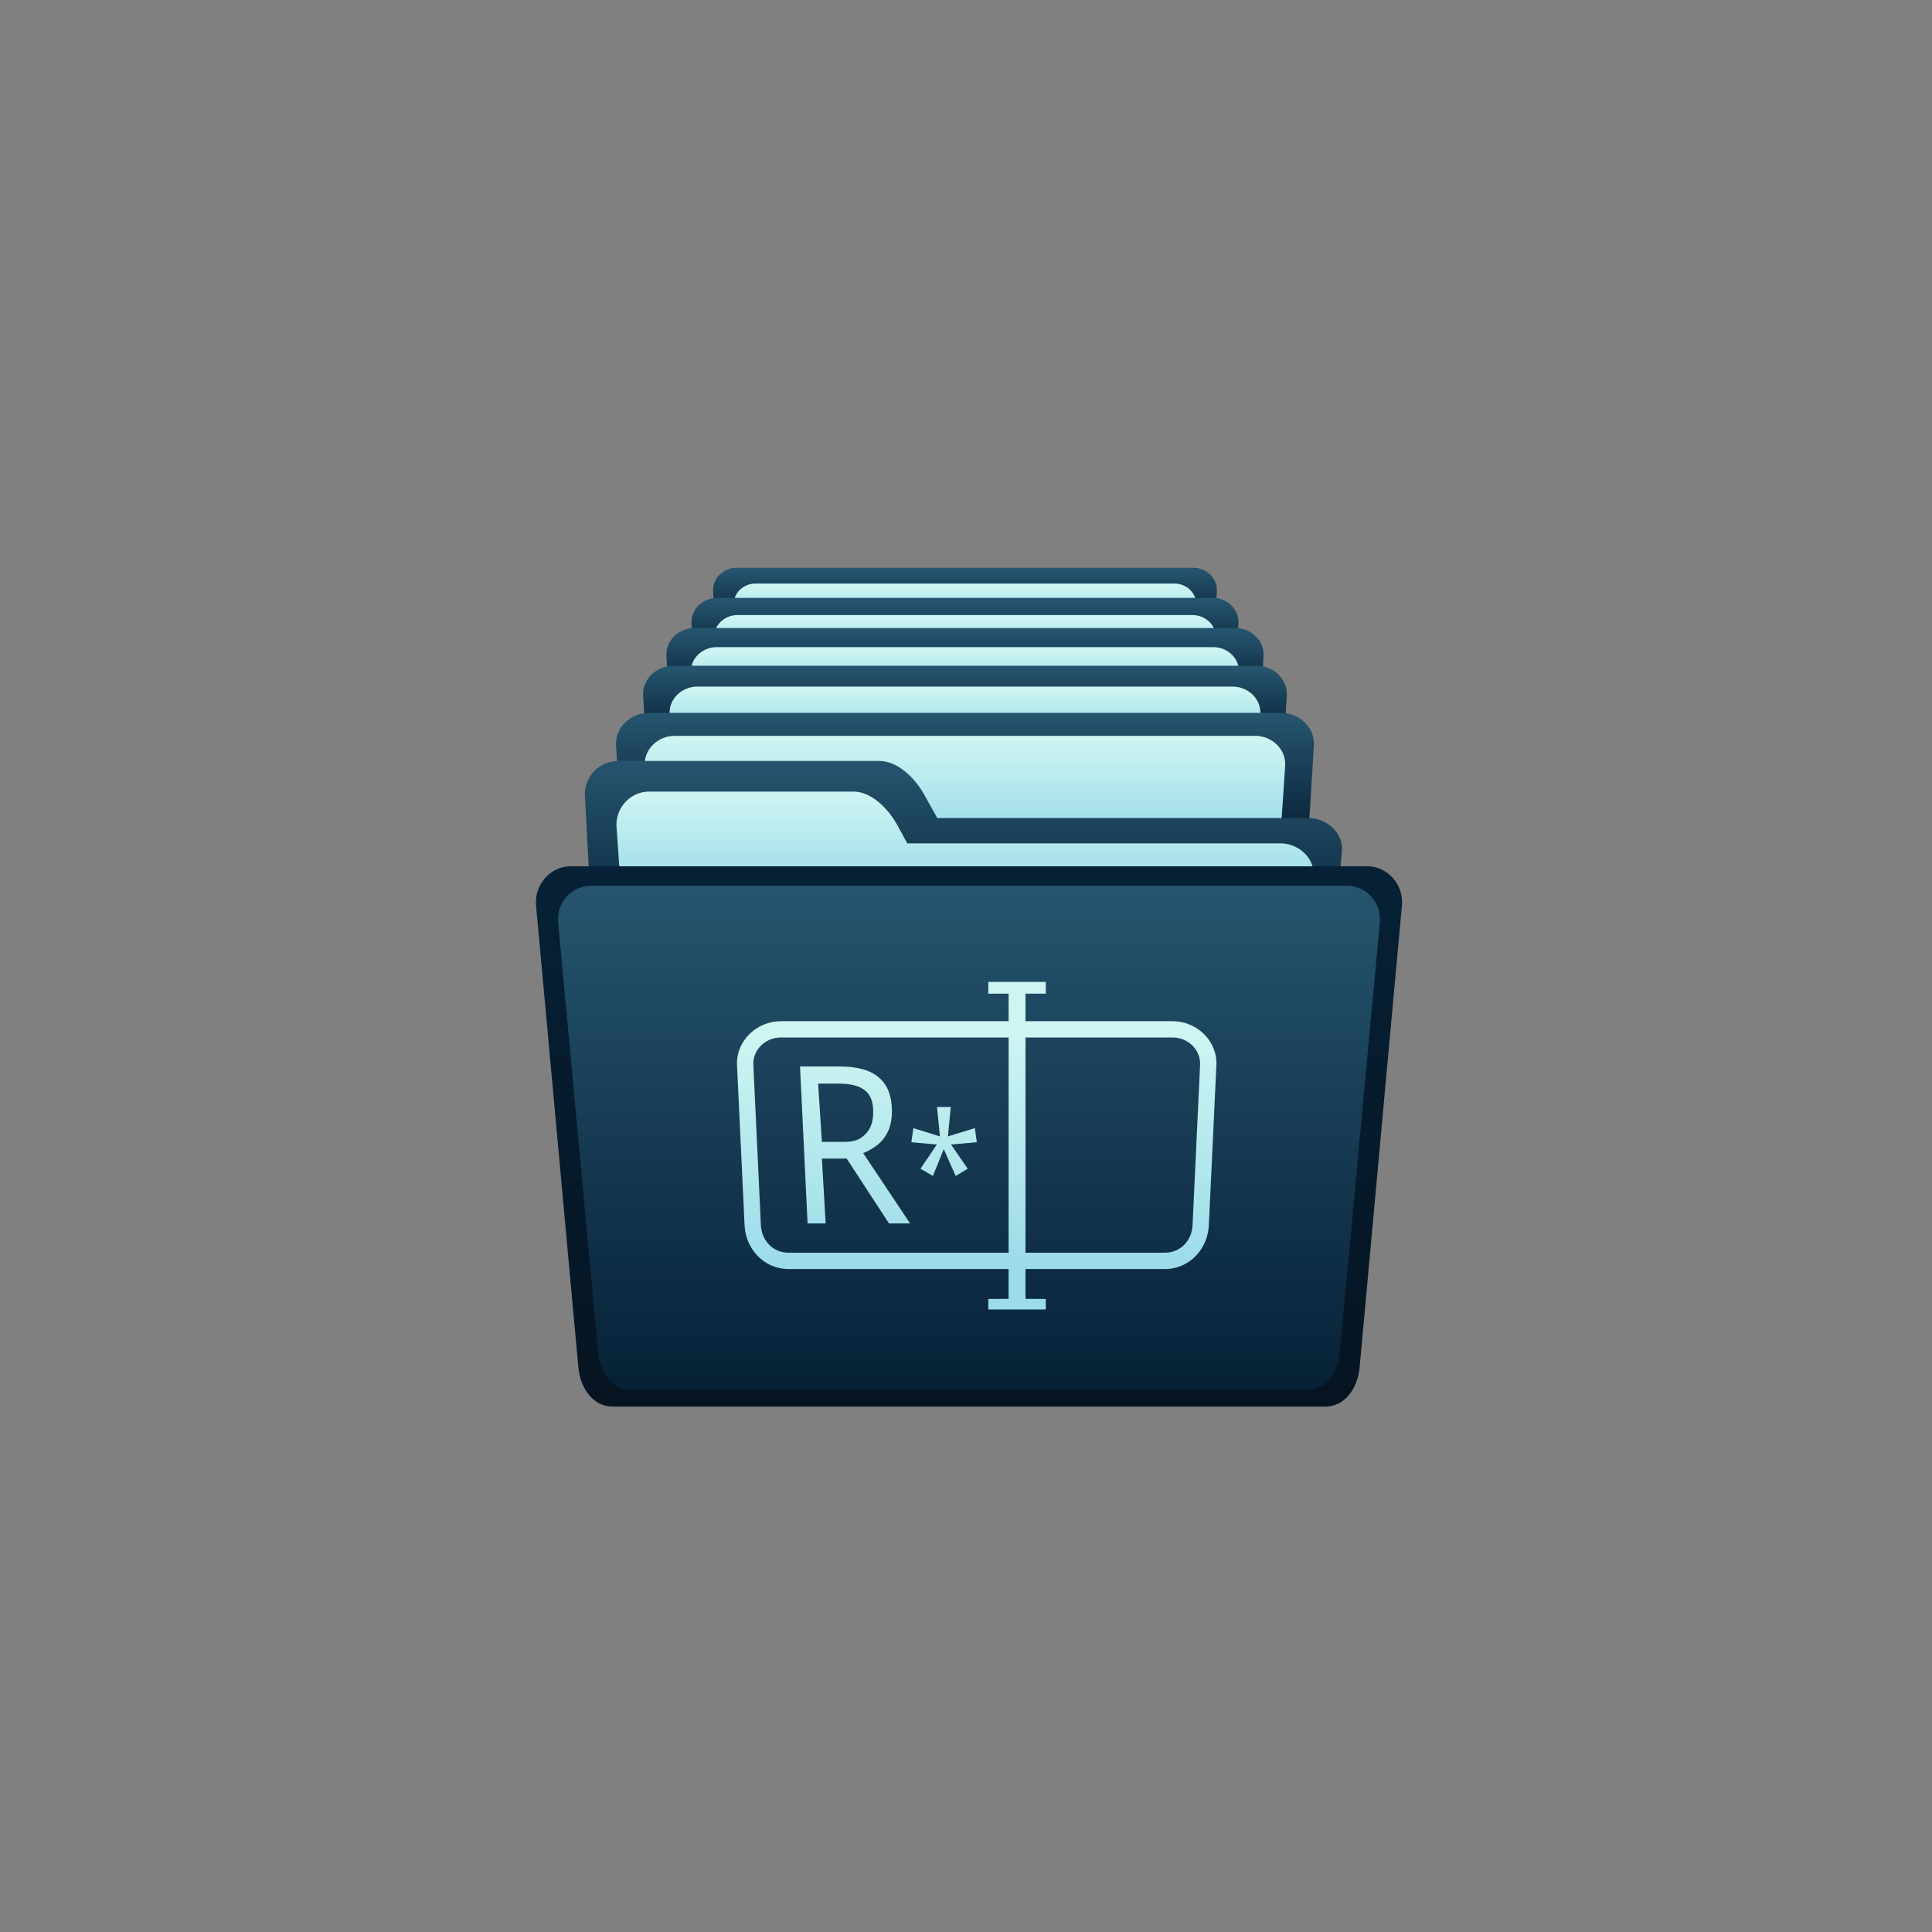 <?xml version="1.0" encoding="UTF-8" standalone="no"?>
<!-- Created with Inkscape (http://www.inkscape.org/) -->

<svg
   width="271.267mm"
   height="271.267mm"
   viewBox="0 0 271.267 271.267"
   version="1.1"
   id="svg1"
   xml:space="preserve"
   inkscape:version="1.3.2 (091e20ef0f, 2023-11-25, custom)"
   sodipodi:docname="fore.svg"
   inkscape:export-filename="fore.png"
   inkscape:export-xdpi="96"
   inkscape:export-ydpi="96"
   xmlns:inkscape="http://www.inkscape.org/namespaces/inkscape"
   xmlns:sodipodi="http://sodipodi.sourceforge.net/DTD/sodipodi-0.dtd"
   xmlns:xlink="http://www.w3.org/1999/xlink"
   xmlns="http://www.w3.org/2000/svg"
   xmlns:svg="http://www.w3.org/2000/svg"><rect x="0" y="0" width="271.267" height="271.267" fill="#808080" stroke="none"/><sodipodi:namedview
     id="namedview1"
     pagecolor="#ffffff"
     bordercolor="#000000"
     borderopacity="0.25"
     inkscape:showpageshadow="2"
     inkscape:pageopacity="0.0"
     inkscape:pagecheckerboard="0"
     inkscape:deskcolor="#d1d1d1"
     inkscape:document-units="mm"
     inkscape:zoom="1.1264267"
     inkscape:cx="539.75994"
     inkscape:cy="428.34568"
     inkscape:window-width="1646"
     inkscape:window-height="939"
     inkscape:window-x="0"
     inkscape:window-y="0"
     inkscape:window-maximized="1"
     inkscape:current-layer="g12" /><defs
     id="defs1"><linearGradient
       id="linearGradient27"
       inkscape:collect="always"><stop
         style="stop-color:#062136;stop-opacity:1;"
         offset="0"
         id="stop26" /><stop
         style="stop-color:#061420;stop-opacity:1;"
         offset="1"
         id="stop27" /></linearGradient><linearGradient
       id="linearGradient5"
       inkscape:collect="always"><stop
         style="stop-color:#26546e;stop-opacity:1;"
         offset="0"
         id="stop5" /><stop
         style="stop-color:#062136;stop-opacity:1;"
         offset="1"
         id="stop6" /></linearGradient><linearGradient
       id="linearGradient3"
       inkscape:collect="always"><stop
         style="stop-color:#cef5f2;stop-opacity:1;"
         offset="0"
         id="stop3" /><stop
         style="stop-color:#9cdce8;stop-opacity:1;"
         offset="1"
         id="stop4" /></linearGradient><linearGradient
       inkscape:collect="always"
       xlink:href="#linearGradient3"
       id="linearGradient4"
       x1="108.01"
       y1="127.286"
       x2="108.01"
       y2="140.459"
       gradientUnits="userSpaceOnUse"
       gradientTransform="matrix(0.98,0,0,1,-46.892,-1.436)" /><linearGradient
       inkscape:collect="always"
       xlink:href="#linearGradient5"
       id="linearGradient6"
       x1="112.421"
       y1="146.261"
       x2="112.421"
       y2="210.657"
       gradientUnits="userSpaceOnUse"
       gradientTransform="matrix(0.969,0,0,1.093,-58.137,-20.501)" /><linearGradient
       inkscape:collect="always"
       xlink:href="#linearGradient5"
       id="linearGradient8"
       x1="59.079"
       y1="99.654"
       x2="59.079"
       y2="126.834"
       gradientUnits="userSpaceOnUse"
       gradientTransform="translate(-3.564,21.744)" /><linearGradient
       inkscape:collect="always"
       xlink:href="#linearGradient3"
       id="linearGradient25"
       x1="108.5"
       y1="159.783"
       x2="108.5"
       y2="199.559"
       gradientUnits="userSpaceOnUse" /><linearGradient
       inkscape:collect="always"
       xlink:href="#linearGradient27"
       id="linearGradient26"
       gradientUnits="userSpaceOnUse"
       gradientTransform="matrix(1.021,0,0,1.171,-67.081,-34.674)"
       x1="112.421"
       y1="146.261"
       x2="112.421"
       y2="210.657" /><linearGradient
       inkscape:collect="always"
       xlink:href="#linearGradient3"
       id="linearGradient29"
       x1="104.145"
       y1="120.854"
       x2="104.145"
       y2="133.857"
       gradientUnits="userSpaceOnUse"
       gradientTransform="translate(0,-2.646)" /><linearGradient
       inkscape:collect="always"
       xlink:href="#linearGradient5"
       id="linearGradient31"
       x1="103.685"
       y1="117.187"
       x2="103.685"
       y2="134.534"
       gradientUnits="userSpaceOnUse"
       gradientTransform="translate(0,-2.117)" /><linearGradient
       inkscape:collect="always"
       xlink:href="#linearGradient3"
       id="linearGradient36"
       gradientUnits="userSpaceOnUse"
       gradientTransform="matrix(0.922,0,0,0.922,8.374,-0.216)"
       x1="104.145"
       y1="120.854"
       x2="104.145"
       y2="127.36" /><linearGradient
       inkscape:collect="always"
       xlink:href="#linearGradient5"
       id="linearGradient37"
       gradientUnits="userSpaceOnUse"
       gradientTransform="matrix(0.922,0,0,0.922,8.374,0.314)"
       x1="103.685"
       y1="117.187"
       x2="103.685"
       y2="127.632" /><linearGradient
       inkscape:collect="always"
       xlink:href="#linearGradient3"
       id="linearGradient38"
       gradientUnits="userSpaceOnUse"
       gradientTransform="matrix(0.856,0,0,0.856,15.579,2.282)"
       x1="104.145"
       y1="120.854"
       x2="104.145"
       y2="127.36" /><linearGradient
       inkscape:collect="always"
       xlink:href="#linearGradient5"
       id="linearGradient39"
       gradientUnits="userSpaceOnUse"
       gradientTransform="matrix(0.856,0,0,0.856,15.579,2.811)"
       x1="103.685"
       y1="117.187"
       x2="103.685"
       y2="127.632" /><linearGradient
       inkscape:collect="always"
       xlink:href="#linearGradient3"
       id="linearGradient40"
       gradientUnits="userSpaceOnUse"
       gradientTransform="matrix(0.784,0,0,0.784,23.337,6.437)"
       x1="104.145"
       y1="120.854"
       x2="104.145"
       y2="127.36" /><linearGradient
       inkscape:collect="always"
       xlink:href="#linearGradient5"
       id="linearGradient41"
       gradientUnits="userSpaceOnUse"
       gradientTransform="matrix(0.784,0,0,0.784,23.337,6.966)"
       x1="103.685"
       y1="117.187"
       x2="103.685"
       y2="127.632" /><linearGradient
       inkscape:collect="always"
       xlink:href="#linearGradient3"
       id="linearGradient45"
       gradientUnits="userSpaceOnUse"
       gradientTransform="matrix(0.722,0,0,0.722,30.012,9.462)"
       x1="104.145"
       y1="120.854"
       x2="104.145"
       y2="127.36" /><linearGradient
       inkscape:collect="always"
       xlink:href="#linearGradient5"
       id="linearGradient46"
       gradientUnits="userSpaceOnUse"
       gradientTransform="matrix(0.722,0,0,0.722,30.012,9.95)"
       x1="103.685"
       y1="117.187"
       x2="103.685"
       y2="127.632" /><linearGradient
       inkscape:collect="always"
       xlink:href="#linearGradient3"
       id="linearGradient32"
       gradientUnits="userSpaceOnUse"
       x1="105.744"
       y1="165.245"
       x2="105.744"
       y2="193.791"
       gradientTransform="matrix(1.145,0,0,1.145,-15.903,-29.9)" /></defs><g
     inkscape:label="图层 1"
     inkscape:groupmode="layer"
     id="layer1"
     transform="translate(27.563,-14.475)"><g
       id="g12"><path
         id="path44"
         style="fill:url(#linearGradient46);stroke-width:0.193"
         d="m 75.867,94.189 h 64.119 c 1.832,0 3.42,1.478 3.307,3.307 l -0.764,12.36 c -0.113,1.829 -1.475,3.307 -3.307,3.307 H 76.631 c -1.832,0 -3.194,-1.478 -3.307,-3.307 L 72.561,97.496 c -0.113,-1.829 1.475,-3.307 3.307,-3.307 z"
         sodipodi:nodetypes="sssssssss" /><path
         id="path45"
         style="fill:url(#linearGradient45);stroke-width:0.177"
         d="m 78.505,96.409 h 58.843 c 1.681,0 3.148,1.357 3.035,3.035 l -0.764,11.343 c -0.113,1.677 -1.354,3.035 -3.035,3.035 H 79.269 c -1.681,0 -2.922,-1.357 -3.035,-3.035 L 75.47,99.444 c -0.113,-1.677 1.354,-3.035 3.035,-3.035 z"
         sodipodi:nodetypes="sssssssss" /><path
         id="path39"
         style="fill:url(#linearGradient41);stroke-width:0.21"
         d="M 73.121,98.422 H 142.732 c 1.989,0 3.713,1.605 3.59,3.59 l -0.829,13.419 c -0.123,1.985 -1.601,3.59 -3.59,3.59 H 73.95 c -1.989,0 -3.467,-1.605 -3.59,-3.59 l -0.829,-13.419 c -0.123,-1.985 1.601,-3.59 3.59,-3.59 z"
         sodipodi:nodetypes="sssssssss" /><path
         id="path40"
         style="fill:url(#linearGradient40);stroke-width:0.192"
         d="m 75.985,100.832 h 63.884 c 1.825,0 3.417,1.474 3.295,3.295 l -0.829,12.315 c -0.123,1.821 -1.469,3.295 -3.295,3.295 H 76.814 c -1.825,0 -3.172,-1.474 -3.295,-3.295 l -0.829,-12.315 c -0.123,-1.821 1.469,-3.295 3.295,-3.295 z"
         sodipodi:nodetypes="sssssssss" /><path
         id="path37"
         style="fill:url(#linearGradient39);stroke-width:0.229"
         d="m 69.928,102.656 h 75.996 c 2.171,0 4.053,1.752 3.919,3.919 l -0.906,14.65 c -0.134,2.167 -1.748,3.919 -3.919,3.919 H 70.834 c -2.171,0 -3.786,-1.752 -3.919,-3.919 l -0.906,-14.65 c -0.134,-2.167 1.748,-3.919 3.919,-3.919 z"
         sodipodi:nodetypes="sssssssss" /><path
         id="path38"
         style="fill:url(#linearGradient38);stroke-width:0.21"
         d="m 73.055,105.335 h 69.744 c 1.993,0 3.731,1.609 3.597,3.597 l -0.906,13.445 c -0.134,1.988 -1.604,3.597 -3.597,3.597 H 73.96 c -1.993,0 -3.463,-1.609 -3.597,-3.597 l -0.906,-13.445 c -0.134,-1.988 1.604,-3.597 3.597,-3.597 z"
         sodipodi:nodetypes="sssssssss" /><path
         id="path33"
         style="fill:url(#linearGradient37);stroke-width:0.247"
         d="m 66.964,107.947 h 81.925 c 2.341,0 4.37,1.889 4.225,4.225 l -0.976,15.793 c -0.144,2.336 -1.884,4.225 -4.225,4.225 H 67.94 c -2.341,0 -4.081,-1.889 -4.225,-4.225 l -0.976,-15.793 c -0.144,-2.336 1.884,-4.225 4.225,-4.225 z"
         sodipodi:nodetypes="sssssssss" /><path
         id="path34"
         style="fill:url(#linearGradient36);stroke-width:0.226"
         d="m 70.334,110.877 h 75.185 c 2.148,0 4.022,1.734 3.878,3.878 l -0.976,14.493 c -0.144,2.143 -1.729,3.878 -3.878,3.878 H 71.311 c -2.148,0 -3.733,-1.734 -3.878,-3.878 L 66.457,114.755 c -0.144,-2.143 1.729,-3.878 3.878,-3.878 z"
         sodipodi:nodetypes="sssssssss" /><path
         id="rect27"
         style="fill:url(#linearGradient31);stroke-width:0.268"
         d="m 63.518,114.571 h 88.817 c 2.538,0 4.737,2.048 4.581,4.581 l -1.058,17.121 c -0.157,2.533 -2.043,4.581 -4.581,4.581 H 64.577 c -2.538,0 -4.424,-2.048 -4.581,-4.581 l -1.058,-17.121 c -0.157,-2.533 2.043,-4.581 4.581,-4.581 z"
         sodipodi:nodetypes="sssssssss" /><path
         id="rect28"
         style="fill:url(#linearGradient29);stroke-width:0.246"
         d="m 67.172,117.792 h 81.509 c 2.329,0 4.36,1.88 4.204,4.204 l -1.058,15.713 c -0.157,2.324 -1.875,4.204 -4.204,4.204 H 68.231 c -2.329,0 -4.047,-1.88 -4.204,-4.204 L 62.968,121.996 c -0.157,-2.324 1.875,-4.204 4.204,-4.204 z"
         sodipodi:nodetypes="sssssssss" /><path
         id="rect3-0"
         style="fill:url(#linearGradient8);stroke-width:0.265"
         d="m 59.249,121.319 c -2.602,0 -4.697,2.095 -4.697,4.697 l 1.058,19.922 H 113.298 l -0.05,-0.09 c 7.572,-3.081 46.542,0.066 46.542,0.066 l 1.058,-11.884 c 0.231,-2.592 -2.095,-4.697 -4.697,-4.697 H 104.035 l -1.849,-3.316 c -1.268,-2.273 -3.682,-4.697 -6.284,-4.697 z"
         sodipodi:nodetypes="ssccccssccss" /><path
         id="rect3"
         style="fill:url(#linearGradient4);stroke-width:0.262"
         d="m 63.591,125.619 c -2.551,0 -4.604,2.095 -4.604,4.697 l 1.05,15.159 95.751,1.205 1.05,-9.091 c 0.299,-2.585 -2.054,-4.697 -4.605,-4.697 H 99.829 L 98.419,130.316 c -1.244,-2.272 -3.61,-4.697 -6.161,-4.697 z"
         sodipodi:nodetypes="ssccssccss" /><path
         id="circle15-1"
         style="fill:#e6e6e6;fill-opacity:1;stroke-width:0.406"
         d="M 105.817 170.662 A 15.032 15.032 0 0 1 105.782 169.992 A 15.032 15.032 0 0 0 105.776 170.075 A 15.032 15.032 0 0 0 105.817 170.662 z " /><path
         id="path23"
         style="display:none;fill:url(#linearGradient25);stroke-width:0.406"
         d="m 99.382,160.149 v 5.2e-4 c -10.732,5e-5 -19.432,8.7 -19.432,19.432 0.02,10.253 10.135,17.072 17.175,17.954 4.445,0.557 7.412,-0.037 8.161,-2.816 0.613,-2.274 -0.797,-5.329 -4.616,-5.351 -4.071,-0.023 -11.077,-4.397 -11.079,-9.788 3e-5,-5.407 4.383,-9.79 9.79,-9.79 5.407,3e-5 7.553,4.202 10.285,8.565 2.686,4.288 7.366,5.919 12.434,5.992 l 0.01,7.503 c 0.002,1.791 1.804,2.989 3.609,3.086 0.736,-0.044 1.466,-0.304 2.059,-0.837 5.106,-4.578 8.707,-8.401 11.726,-11.592 0.306,-0.354 0.613,-0.706 0.92,-1.069 0.502,-0.592 0.761,-1.501 0.774,-2.415 -0.013,-0.914 -0.272,-1.823 -0.774,-2.415 -0.308,-0.363 -0.614,-0.715 -0.92,-1.069 -3.02,-3.19 -6.62,-7.013 -11.726,-11.592 -0.594,-0.532 -1.323,-0.793 -2.059,-0.837 -1.804,0.096 -3.606,1.294 -3.609,3.086 l -0.01,7.878 c -2.268,-0.525 -4.167,-1.585 -5.559,-3.712 -2.507,-3.829 -4.663,-5.903 -7.465,-7.578 -2.801,-1.675 -6.214,-2.623 -9.695,-2.636 z"
         sodipodi:nodetypes="cccsasccscccccscscscccsscc" /><path
         style="fill:#000000"
         id="path41" /><path
         id="path25"
         style="fill:url(#linearGradient26);stroke-width:0.289"
         d="M 52.498,136.113 H 164.483 c 2.656,0 5.073,2.47 4.795,5.501 l -5.942,64.854 c -0.278,3.031 -2.139,5.501 -4.795,5.501 H 58.44 c -2.656,0 -4.517,-2.47 -4.795,-5.501 l -5.942,-64.854 c -0.278,-3.031 2.139,-5.501 4.795,-5.501 z"
         sodipodi:nodetypes="sssssssss" /><path
         id="rect2"
         style="fill:url(#linearGradient6);stroke-width:0.272"
         d="M 55.35,138.839 H 161.63 c 2.521,0 4.814,2.304 4.551,5.132 l -5.639,60.507 c -0.264,2.827 -2.03,5.132 -4.551,5.132 H 60.989 c -2.521,0 -4.287,-2.304 -4.551,-5.132 l -5.639,-60.507 c -0.264,-2.827 2.03,-5.132 4.551,-5.132 z"
         sodipodi:nodetypes="sssssssss" /><path
         id="path11"
         style="color:#000000;fill:url(#linearGradient32);fill-opacity:1;stroke-width:1.145;-inkscape-stroke:none"
         d="m 111.203,152.346 v 1.65 l 2.85,5.1e-4 v 3.861 H 82.075 c -3.389,0 -6.312,2.768 -6.153,6.153 l 1.058,22.492 c 0.159,3.385 2.764,6.153 6.153,6.153 h 30.919 v 4.188 l -2.85,0.015 v 1.479 h 8.072 v -1.479 l -2.85,-0.015 v -4.188 h 19.593 c 3.389,0 5.992,-2.768 6.151,-6.153 l 1.058,-22.492 c 0.159,-3.385 -2.762,-6.153 -6.151,-6.153 h -20.651 v -3.862 h 2.85 v -1.65 z m -29.127,7.802 h 31.977 v 30.216 H 83.134 c -2.159,0 -3.761,-1.705 -3.863,-3.862 l -1.058,-22.492 c -0.102,-2.157 1.703,-3.862 3.863,-3.862 z m 34.349,0 h 20.651 c 2.159,0 3.962,1.705 3.861,3.862 l -1.058,22.492 c -0.102,2.157 -1.701,3.862 -3.861,3.862 h -19.593 z m -31.658,4.068 1.058,22.041 h 2.541 l -0.529,-9.106 h 3.48 l 5.943,9.106 h 2.965 l -6.593,-9.878 c 0.678,-0.268 1.318,-0.628 1.92,-1.081 0.621,-0.473 1.129,-1.101 1.524,-1.883 0.395,-0.782 0.593,-1.759 0.593,-2.932 0,-2.099 -0.602,-3.664 -1.807,-4.693 -1.186,-1.05 -3.031,-1.574 -5.535,-1.574 z m 2.541,2.408 h 2.88 c 1.657,0 2.88,0.309 3.671,0.926 0.791,0.597 1.186,1.616 1.186,3.057 0,1.379 -0.377,2.428 -1.13,3.149 -0.753,0.7 -1.419,1.049 -3.057,1.049 H 87.837 Z m 16.692,3.279 0.413,4.132 -3.739,-1.162 -0.275,1.98 3.582,0.322 -2.303,3.4 1.752,1.011 1.516,-3.765 1.673,3.765 1.692,-1.011 -2.342,-3.4 3.621,-0.322 -0.276,-1.98 -3.779,1.162 0.394,-4.132 z"
         sodipodi:nodetypes="ccccssssccccccccsssscccccsccsssscsssscccccccccccsscsccscscscccccccccccccccccc" /></g></g></svg>
